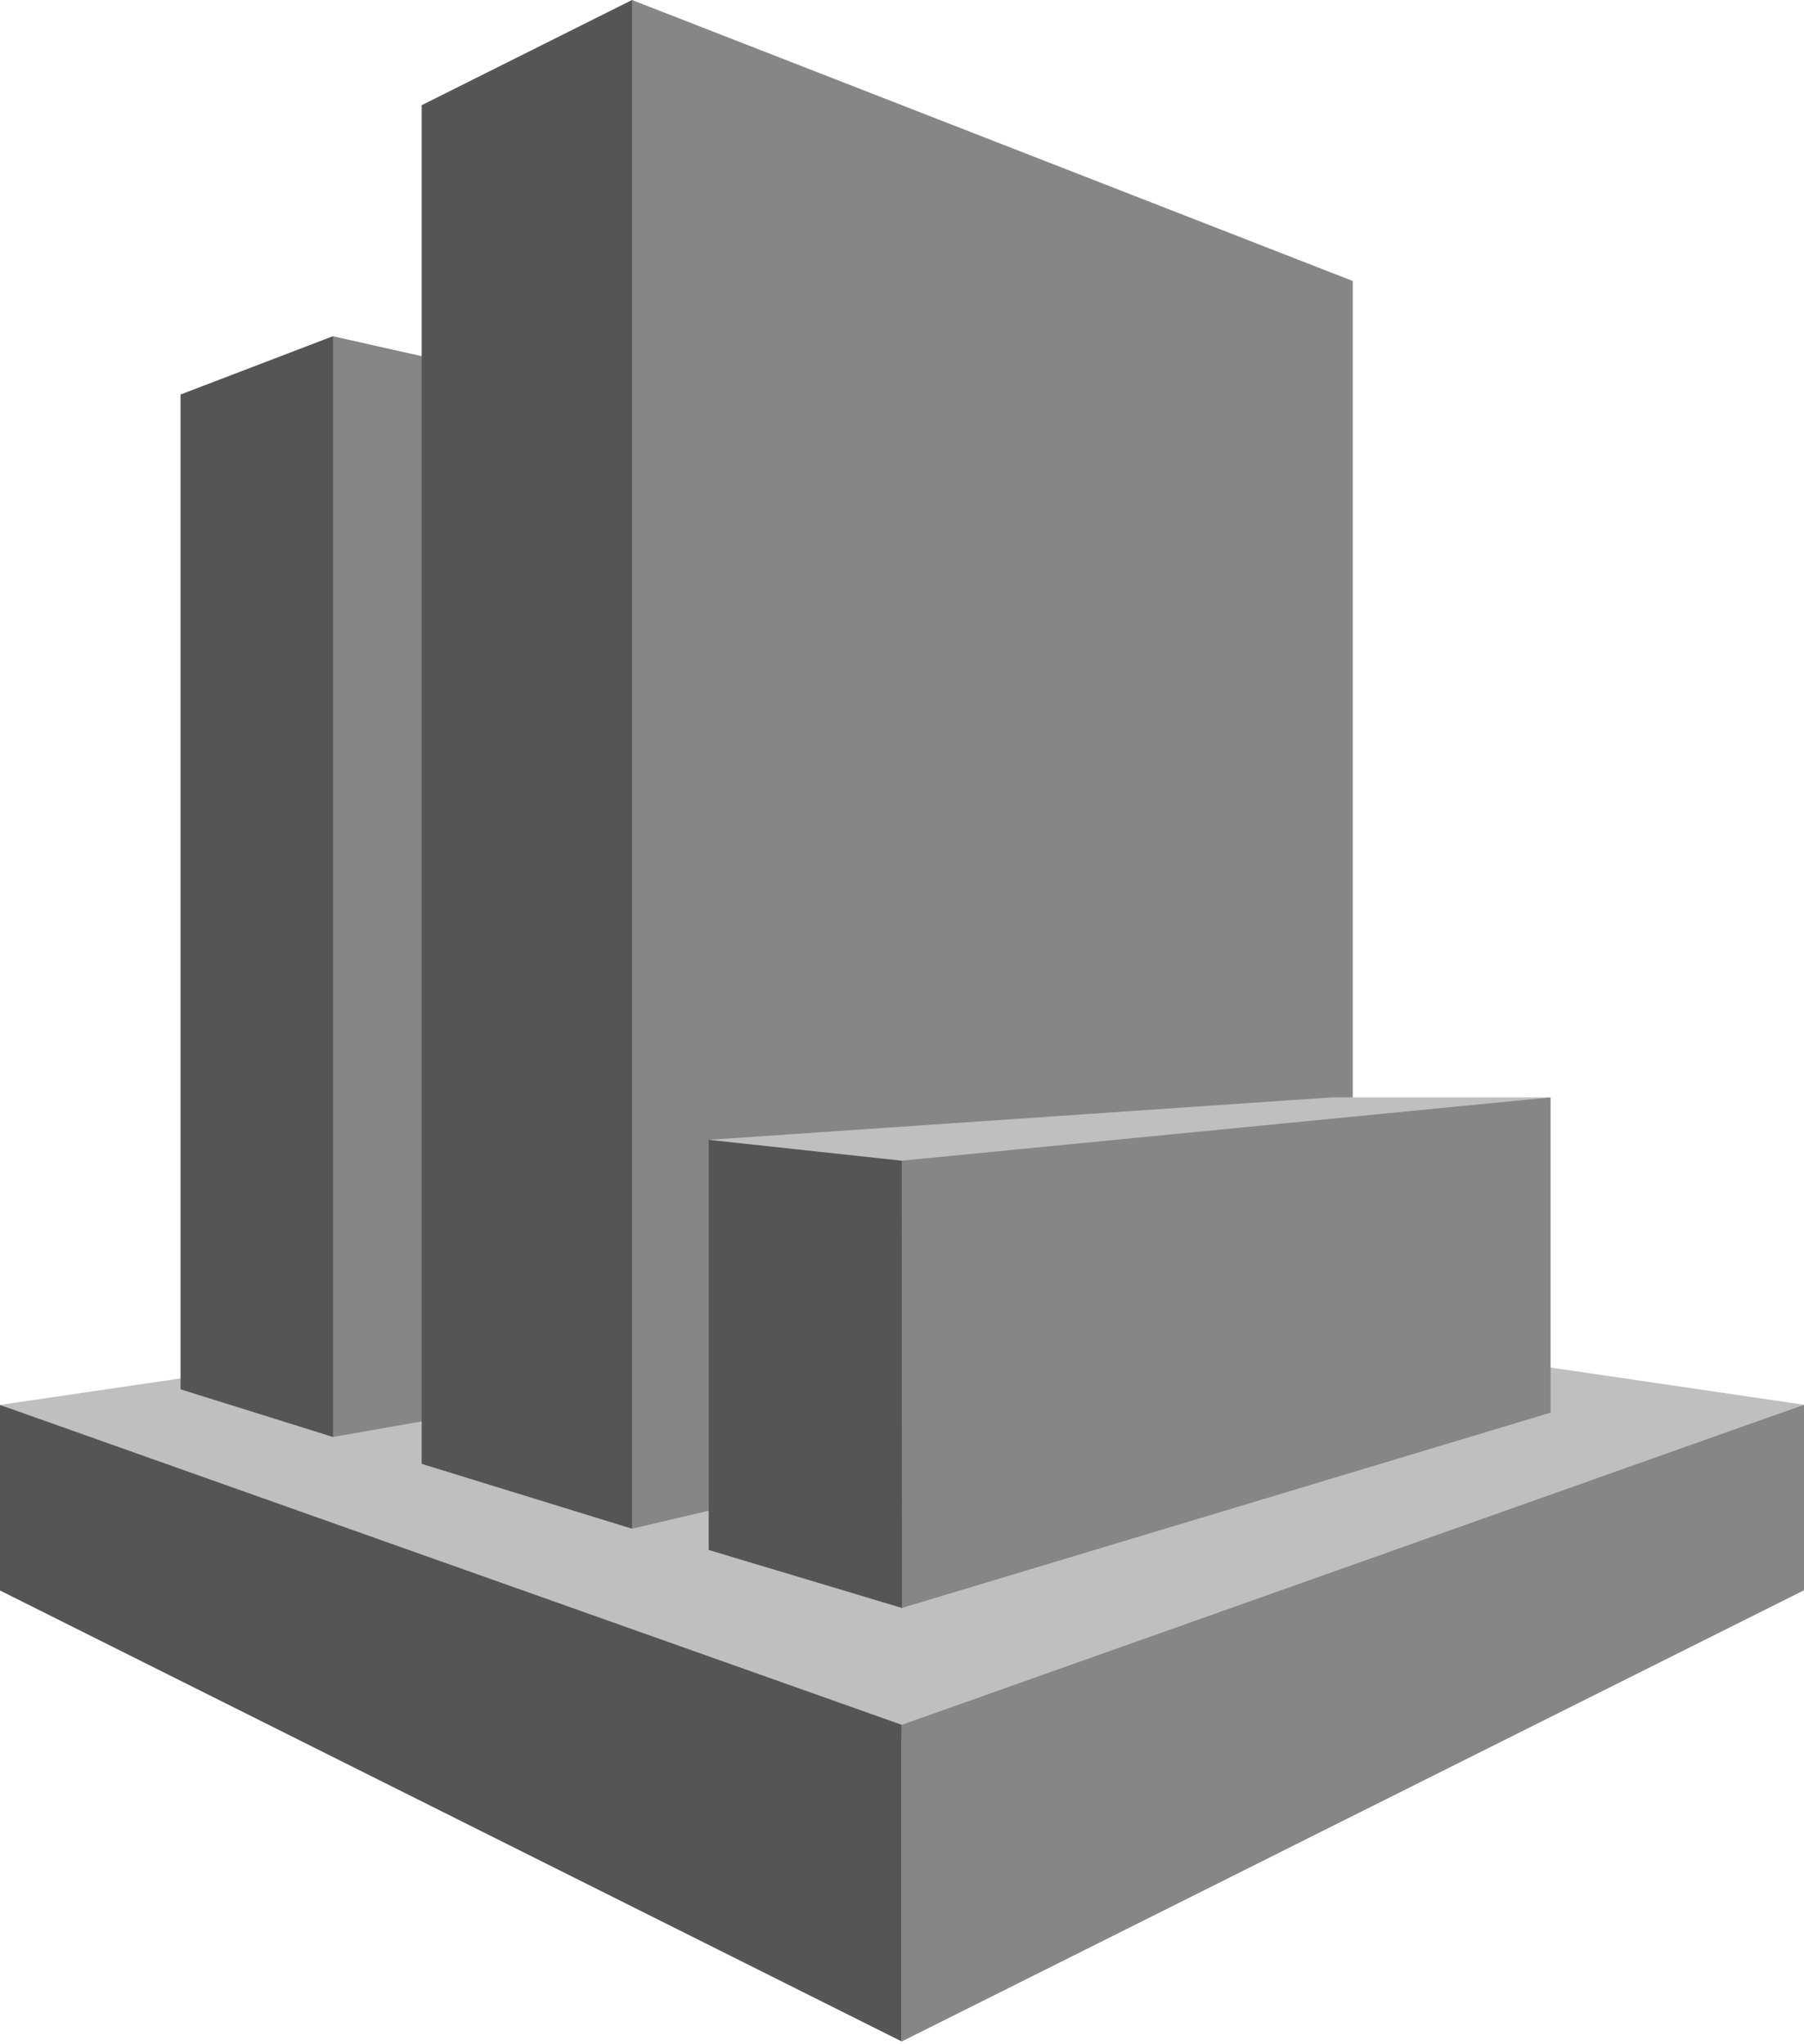 <?xml version="1.0" encoding="UTF-8" standalone="no"?>
<svg width="256px" height="290px" viewBox="0 0 256 290" version="1.1" xmlns="http://www.w3.org/2000/svg" xmlns:xlink="http://www.w3.org/1999/xlink" preserveAspectRatio="xMidYMid">
	<g>
		<path d="M256,199.305 L128.043,180.508 L0,199.329 L128.01,246.768 L256,199.305" fill="#bfbfbf"></path>
		<path d="M25.621,197.113 L47.251,203.874 L49.222,201.636 L49.222,50.284 L47.251,47.699 L25.621,55.973 L25.621,197.113" fill="#555555"></path>
		<path d="M123.832,190.423 L47.251,203.874 L47.251,47.703 L123.832,64.925 L123.832,190.423" fill="#868686"></path>
		<path d="M89.686,216.889 L59.838,207.688 L59.838,14.928 L89.686,0.004 L92.298,2.849 L92.298,213.707 L89.686,216.889" fill="#555555"></path>
		<path d="M191.967,192.894 L89.686,216.889 L89.686,0 L191.967,39.866 L191.967,192.894" fill="#868686"></path>
		<path d="M127.965,244.714 L0,199.329 L0,225.653 L127.965,289.636 L127.965,244.714" fill="#555555"></path>
		<path d="M256,225.622 L127.965,289.636 L127.965,244.714 L256,199.305 L256,225.622" fill="#868686"></path>
		<path d="M220.039,155.692 L189.013,155.692 L100.568,161.718 L128,166.775 L220.039,155.692" fill="#bfbfbf"></path>
		<path d="M100.568,219.906 L127.988,228.132 L128.777,227.283 L128.754,165.434 L127.965,164.676 L100.568,161.718 L100.568,219.906" fill="#555555"></path>
		<path d="M220.039,155.692 L127.965,164.672 L127.988,228.132 L220.039,200.421 L220.039,155.692" fill="#868686"></path>
	</g>
</svg>
